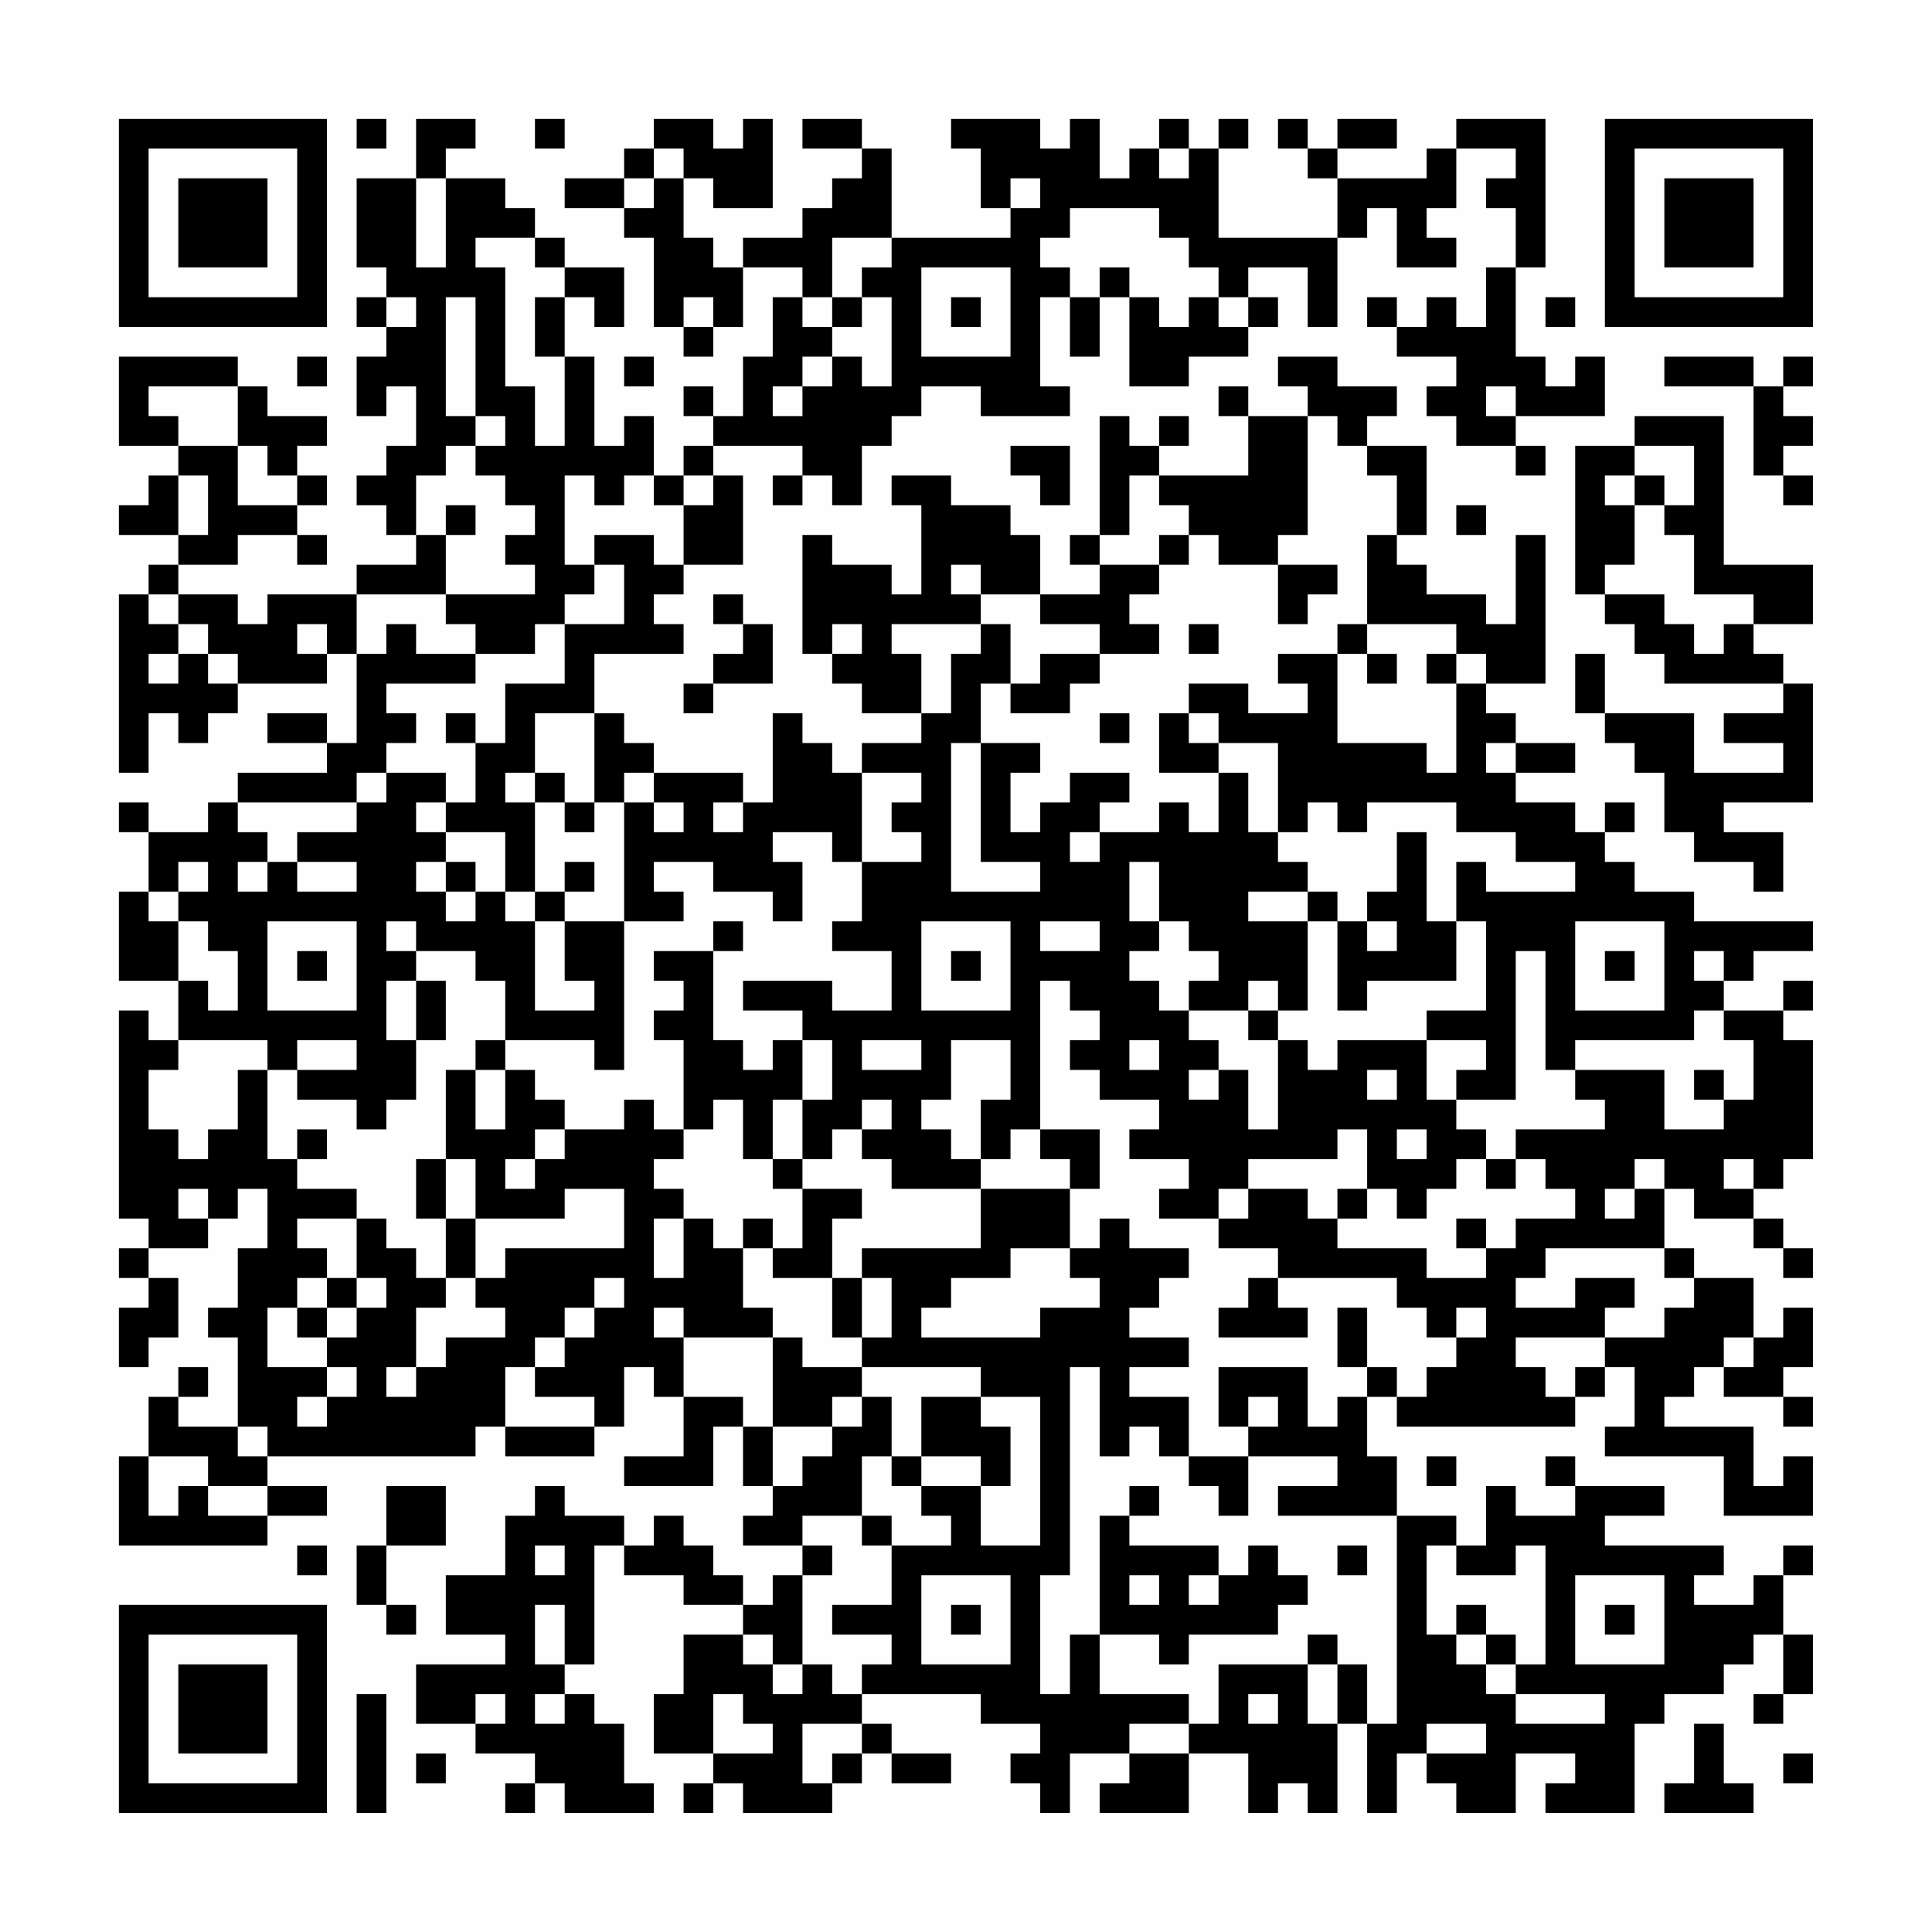 <?xml version="1.0" encoding="UTF-8"?>
<svg xmlns="http://www.w3.org/2000/svg" version="1.1" width="300" height="300" viewBox="0 0 300 300"><rect x="0" y="0" width="300" height="300" fill="#fefefe"/><g transform="scale(4.615)"><g transform="translate(4,4)"><path fill-rule="evenodd" d="M8 0L8 1L9 1L9 0ZM10 0L10 2L8 2L8 5L9 5L9 6L8 6L8 7L9 7L9 8L8 8L8 10L9 10L9 9L10 9L10 11L9 11L9 12L8 12L8 13L9 13L9 14L10 14L10 15L8 15L8 16L5 16L5 17L4 17L4 16L2 16L2 15L4 15L4 14L6 14L6 15L7 15L7 14L6 14L6 13L7 13L7 12L6 12L6 11L7 11L7 10L5 10L5 9L4 9L4 8L0 8L0 11L2 11L2 12L1 12L1 13L0 13L0 14L2 14L2 15L1 15L1 16L0 16L0 22L1 22L1 20L2 20L2 21L3 21L3 20L4 20L4 19L7 19L7 18L8 18L8 21L7 21L7 20L5 20L5 21L7 21L7 22L4 22L4 23L3 23L3 24L1 24L1 23L0 23L0 24L1 24L1 26L0 26L0 29L2 29L2 31L1 31L1 30L0 30L0 37L1 37L1 38L0 38L0 39L1 39L1 40L0 40L0 42L1 42L1 41L2 41L2 39L1 39L1 38L3 38L3 37L4 37L4 36L5 36L5 38L4 38L4 40L3 40L3 41L4 41L4 44L2 44L2 43L3 43L3 42L2 42L2 43L1 43L1 45L0 45L0 48L5 48L5 47L7 47L7 46L5 46L5 45L12 45L12 44L13 44L13 45L16 45L16 44L17 44L17 42L18 42L18 43L19 43L19 45L17 45L17 46L20 46L20 44L21 44L21 46L22 46L22 47L21 47L21 48L23 48L23 49L22 49L22 50L21 50L21 49L20 49L20 48L19 48L19 47L18 47L18 48L17 48L17 47L15 47L15 46L14 46L14 47L13 47L13 49L11 49L11 51L13 51L13 52L10 52L10 54L12 54L12 55L14 55L14 56L13 56L13 57L14 57L14 56L15 56L15 57L18 57L18 56L17 56L17 54L16 54L16 53L15 53L15 52L16 52L16 48L17 48L17 49L19 49L19 50L21 50L21 51L19 51L19 53L18 53L18 55L20 55L20 56L19 56L19 57L20 57L20 56L21 56L21 57L24 57L24 56L25 56L25 55L26 55L26 56L28 56L28 55L26 55L26 54L25 54L25 53L29 53L29 54L31 54L31 55L30 55L30 56L31 56L31 57L32 57L32 55L34 55L34 56L33 56L33 57L36 57L36 55L38 55L38 57L39 57L39 56L40 56L40 57L41 57L41 54L42 54L42 57L43 57L43 55L44 55L44 56L45 56L45 57L47 57L47 55L49 55L49 56L48 56L48 57L51 57L51 54L52 54L52 53L54 53L54 52L55 52L55 51L56 51L56 53L55 53L55 54L56 54L56 53L57 53L57 51L56 51L56 49L57 49L57 48L56 48L56 49L55 49L55 50L53 50L53 49L54 49L54 48L50 48L50 47L52 47L52 46L49 46L49 45L48 45L48 46L49 46L49 47L47 47L47 46L46 46L46 48L45 48L45 47L43 47L43 45L42 45L42 43L43 43L43 44L49 44L49 43L50 43L50 42L51 42L51 44L50 44L50 45L54 45L54 47L57 47L57 45L56 45L56 46L55 46L55 44L52 44L52 43L53 43L53 42L54 42L54 43L56 43L56 44L57 44L57 43L56 43L56 42L57 42L57 40L56 40L56 41L55 41L55 39L53 39L53 38L52 38L52 36L53 36L53 37L55 37L55 38L56 38L56 39L57 39L57 38L56 38L56 37L55 37L55 36L56 36L56 35L57 35L57 31L56 31L56 30L57 30L57 29L56 29L56 30L54 30L54 29L55 29L55 28L57 28L57 27L53 27L53 26L51 26L51 25L50 25L50 24L51 24L51 23L50 23L50 24L49 24L49 23L47 23L47 22L49 22L49 21L47 21L47 20L46 20L46 19L48 19L48 14L47 14L47 17L46 17L46 16L44 16L44 15L43 15L43 14L44 14L44 11L42 11L42 10L43 10L43 9L41 9L41 8L39 8L39 9L40 9L40 10L38 10L38 9L37 9L37 10L38 10L38 12L35 12L35 11L36 11L36 10L35 10L35 11L34 11L34 10L33 10L33 14L32 14L32 15L33 15L33 16L31 16L31 14L30 14L30 13L28 13L28 12L26 12L26 13L27 13L27 16L26 16L26 15L24 15L24 14L23 14L23 18L24 18L24 19L25 19L25 20L27 20L27 21L25 21L25 22L24 22L24 21L23 21L23 20L22 20L22 23L21 23L21 22L18 22L18 21L17 21L17 20L16 20L16 18L19 18L19 17L18 17L18 16L19 16L19 15L21 15L21 12L20 12L20 11L23 11L23 12L22 12L22 13L23 13L23 12L24 12L24 13L25 13L25 11L26 11L26 10L27 10L27 9L29 9L29 10L32 10L32 9L31 9L31 6L32 6L32 8L33 8L33 6L34 6L34 9L36 9L36 8L38 8L38 7L39 7L39 6L38 6L38 5L40 5L40 7L41 7L41 4L42 4L42 3L43 3L43 5L45 5L45 4L44 4L44 3L45 3L45 1L47 1L47 2L46 2L46 3L47 3L47 5L46 5L46 7L45 7L45 6L44 6L44 7L43 7L43 6L42 6L42 7L43 7L43 8L45 8L45 9L44 9L44 10L45 10L45 11L47 11L47 12L48 12L48 11L47 11L47 10L50 10L50 8L49 8L49 9L48 9L48 8L47 8L47 5L48 5L48 0L45 0L45 1L44 1L44 2L41 2L41 1L43 1L43 0L41 0L41 1L40 1L40 0L39 0L39 1L40 1L40 2L41 2L41 4L37 4L37 1L38 1L38 0L37 0L37 1L36 1L36 0L35 0L35 1L34 1L34 2L33 2L33 0L32 0L32 1L31 1L31 0L28 0L28 1L29 1L29 3L30 3L30 4L26 4L26 1L25 1L25 0L23 0L23 1L25 1L25 2L24 2L24 3L23 3L23 4L21 4L21 5L20 5L20 4L19 4L19 2L20 2L20 3L22 3L22 0L21 0L21 1L20 1L20 0L18 0L18 1L17 1L17 2L15 2L15 3L17 3L17 4L18 4L18 7L19 7L19 8L20 8L20 7L21 7L21 5L23 5L23 6L22 6L22 8L21 8L21 10L20 10L20 9L19 9L19 10L20 10L20 11L19 11L19 12L18 12L18 10L17 10L17 11L16 11L16 8L15 8L15 6L16 6L16 7L17 7L17 5L15 5L15 4L14 4L14 3L13 3L13 2L11 2L11 1L12 1L12 0ZM14 0L14 1L15 1L15 0ZM18 1L18 2L17 2L17 3L18 3L18 2L19 2L19 1ZM35 1L35 2L36 2L36 1ZM10 2L10 5L11 5L11 2ZM30 2L30 3L31 3L31 2ZM32 3L32 4L31 4L31 5L32 5L32 6L33 6L33 5L34 5L34 6L35 6L35 7L36 7L36 6L37 6L37 7L38 7L38 6L37 6L37 5L36 5L36 4L35 4L35 3ZM12 4L12 5L13 5L13 9L14 9L14 11L15 11L15 8L14 8L14 6L15 6L15 5L14 5L14 4ZM24 4L24 6L23 6L23 7L24 7L24 8L23 8L23 9L22 9L22 10L23 10L23 9L24 9L24 8L25 8L25 9L26 9L26 6L25 6L25 5L26 5L26 4ZM27 5L27 8L30 8L30 5ZM9 6L9 7L10 7L10 6ZM11 6L11 10L12 10L12 11L11 11L11 12L10 12L10 14L11 14L11 16L8 16L8 18L9 18L9 17L10 17L10 18L12 18L12 19L9 19L9 20L10 20L10 21L9 21L9 22L8 22L8 23L4 23L4 24L5 24L5 25L4 25L4 26L5 26L5 25L6 25L6 26L8 26L8 25L6 25L6 24L8 24L8 23L9 23L9 22L11 22L11 23L10 23L10 24L11 24L11 25L10 25L10 26L11 26L11 27L12 27L12 26L13 26L13 27L14 27L14 30L16 30L16 29L15 29L15 27L17 27L17 32L16 32L16 31L13 31L13 29L12 29L12 28L10 28L10 27L9 27L9 28L10 28L10 29L9 29L9 31L10 31L10 33L9 33L9 34L8 34L8 33L6 33L6 32L8 32L8 31L6 31L6 32L5 32L5 31L2 31L2 32L1 32L1 34L2 34L2 35L3 35L3 34L4 34L4 32L5 32L5 35L6 35L6 36L8 36L8 37L6 37L6 38L7 38L7 39L6 39L6 40L5 40L5 42L7 42L7 43L6 43L6 44L7 44L7 43L8 43L8 42L7 42L7 41L8 41L8 40L9 40L9 39L8 39L8 37L9 37L9 38L10 38L10 39L11 39L11 40L10 40L10 42L9 42L9 43L10 43L10 42L11 42L11 41L13 41L13 40L12 40L12 39L13 39L13 38L17 38L17 36L15 36L15 37L12 37L12 35L11 35L11 32L12 32L12 34L13 34L13 32L14 32L14 33L15 33L15 34L14 34L14 35L13 35L13 36L14 36L14 35L15 35L15 34L17 34L17 33L18 33L18 34L19 34L19 35L18 35L18 36L19 36L19 37L18 37L18 39L19 39L19 37L20 37L20 38L21 38L21 40L22 40L22 41L19 41L19 40L18 40L18 41L19 41L19 43L21 43L21 44L22 44L22 46L23 46L23 45L24 45L24 44L25 44L25 43L26 43L26 45L25 45L25 47L23 47L23 48L24 48L24 49L23 49L23 52L22 52L22 51L21 51L21 52L22 52L22 53L23 53L23 52L24 52L24 53L25 53L25 52L26 52L26 51L24 51L24 50L26 50L26 48L28 48L28 47L27 47L27 46L29 46L29 48L31 48L31 43L29 43L29 42L25 42L25 41L26 41L26 39L25 39L25 38L29 38L29 36L32 36L32 38L30 38L30 39L28 39L28 40L27 40L27 41L31 41L31 40L33 40L33 39L32 39L32 38L33 38L33 37L34 37L34 38L36 38L36 39L35 39L35 40L34 40L34 41L36 41L36 42L34 42L34 43L36 43L36 45L35 45L35 44L34 44L34 45L33 45L33 42L32 42L32 49L31 49L31 53L32 53L32 51L33 51L33 53L36 53L36 54L34 54L34 55L36 55L36 54L37 54L37 52L40 52L40 54L41 54L41 52L42 52L42 54L43 54L43 47L39 47L39 46L41 46L41 45L38 45L38 44L39 44L39 43L38 43L38 44L37 44L37 42L40 42L40 44L41 44L41 43L42 43L42 42L43 42L43 43L44 43L44 42L45 42L45 41L46 41L46 40L45 40L45 41L44 41L44 40L43 40L43 39L39 39L39 38L37 38L37 37L38 37L38 36L40 36L40 37L41 37L41 38L44 38L44 39L46 39L46 38L47 38L47 37L49 37L49 36L48 36L48 35L47 35L47 34L50 34L50 33L49 33L49 32L52 32L52 34L54 34L54 33L55 33L55 31L54 31L54 30L53 30L53 31L49 31L49 32L48 32L48 28L47 28L47 33L45 33L45 32L46 32L46 31L44 31L44 30L46 30L46 27L45 27L45 25L46 25L46 26L49 26L49 25L47 25L47 24L45 24L45 23L42 23L42 24L41 24L41 23L40 23L40 24L39 24L39 21L37 21L37 20L36 20L36 19L38 19L38 20L40 20L40 19L39 19L39 18L41 18L41 21L44 21L44 22L45 22L45 19L46 19L46 18L45 18L45 17L42 17L42 14L43 14L43 12L42 12L42 11L41 11L41 10L40 10L40 14L39 14L39 15L37 15L37 14L36 14L36 13L35 13L35 12L34 12L34 14L33 14L33 15L35 15L35 16L34 16L34 17L35 17L35 18L33 18L33 17L31 17L31 16L29 16L29 15L28 15L28 16L29 16L29 17L26 17L26 18L27 18L27 20L28 20L28 18L29 18L29 17L30 17L30 19L29 19L29 21L28 21L28 26L31 26L31 25L29 25L29 21L31 21L31 22L30 22L30 24L31 24L31 23L32 23L32 22L34 22L34 23L33 23L33 24L32 24L32 25L33 25L33 24L35 24L35 23L36 23L36 24L37 24L37 22L38 22L38 24L39 24L39 25L40 25L40 26L38 26L38 27L40 27L40 30L39 30L39 29L38 29L38 30L36 30L36 29L37 29L37 28L36 28L36 27L35 27L35 25L34 25L34 27L35 27L35 28L34 28L34 29L35 29L35 30L36 30L36 31L37 31L37 32L36 32L36 33L37 33L37 32L38 32L38 34L39 34L39 31L40 31L40 32L41 32L41 31L44 31L44 33L45 33L45 34L46 34L46 35L45 35L45 36L44 36L44 37L43 37L43 36L42 36L42 34L41 34L41 35L38 35L38 36L37 36L37 37L35 37L35 36L36 36L36 35L34 35L34 34L35 34L35 33L33 33L33 32L32 32L32 31L33 31L33 30L32 30L32 29L31 29L31 34L30 34L30 35L29 35L29 33L30 33L30 31L28 31L28 33L27 33L27 34L28 34L28 35L29 35L29 36L26 36L26 35L25 35L25 34L26 34L26 33L25 33L25 34L24 34L24 35L23 35L23 33L24 33L24 31L23 31L23 30L21 30L21 29L24 29L24 30L26 30L26 28L24 28L24 27L25 27L25 25L27 25L27 24L26 24L26 23L27 23L27 22L25 22L25 25L24 25L24 24L22 24L22 25L23 25L23 27L22 27L22 26L20 26L20 25L18 25L18 26L19 26L19 27L17 27L17 23L18 23L18 24L19 24L19 23L18 23L18 22L17 22L17 23L16 23L16 20L14 20L14 22L13 22L13 23L14 23L14 26L13 26L13 24L11 24L11 23L12 23L12 21L13 21L13 19L15 19L15 17L17 17L17 15L16 15L16 14L18 14L18 15L19 15L19 13L20 13L20 12L19 12L19 13L18 13L18 12L17 12L17 13L16 13L16 12L15 12L15 15L16 15L16 16L15 16L15 17L14 17L14 18L12 18L12 17L11 17L11 16L14 16L14 15L13 15L13 14L14 14L14 13L13 13L13 12L12 12L12 11L13 11L13 10L12 10L12 6ZM19 6L19 7L20 7L20 6ZM24 6L24 7L25 7L25 6ZM28 6L28 7L29 7L29 6ZM48 6L48 7L49 7L49 6ZM6 8L6 9L7 9L7 8ZM17 8L17 9L18 9L18 8ZM52 8L52 9L55 9L55 12L56 12L56 13L57 13L57 12L56 12L56 11L57 11L57 10L56 10L56 9L57 9L57 8L56 8L56 9L55 9L55 8ZM1 9L1 10L2 10L2 11L4 11L4 13L6 13L6 12L5 12L5 11L4 11L4 9ZM46 9L46 10L47 10L47 9ZM51 10L51 11L49 11L49 16L50 16L50 17L51 17L51 18L52 18L52 19L56 19L56 20L54 20L54 21L56 21L56 22L53 22L53 20L50 20L50 18L49 18L49 20L50 20L50 21L51 21L51 22L52 22L52 24L53 24L53 25L55 25L55 26L56 26L56 24L54 24L54 23L57 23L57 19L56 19L56 18L55 18L55 17L57 17L57 15L54 15L54 10ZM30 11L30 12L31 12L31 13L32 13L32 11ZM51 11L51 12L50 12L50 13L51 13L51 15L50 15L50 16L52 16L52 17L53 17L53 18L54 18L54 17L55 17L55 16L53 16L53 14L52 14L52 13L53 13L53 11ZM2 12L2 14L3 14L3 12ZM51 12L51 13L52 13L52 12ZM11 13L11 14L12 14L12 13ZM45 13L45 14L46 14L46 13ZM35 14L35 15L36 15L36 14ZM39 15L39 17L40 17L40 16L41 16L41 15ZM1 16L1 17L2 17L2 18L1 18L1 19L2 19L2 18L3 18L3 19L4 19L4 18L3 18L3 17L2 17L2 16ZM20 16L20 17L21 17L21 18L20 18L20 19L19 19L19 20L20 20L20 19L22 19L22 17L21 17L21 16ZM6 17L6 18L7 18L7 17ZM24 17L24 18L25 18L25 17ZM36 17L36 18L37 18L37 17ZM41 17L41 18L42 18L42 19L43 19L43 18L42 18L42 17ZM31 18L31 19L30 19L30 20L32 20L32 19L33 19L33 18ZM44 18L44 19L45 19L45 18ZM11 20L11 21L12 21L12 20ZM33 20L33 21L34 21L34 20ZM35 20L35 22L37 22L37 21L36 21L36 20ZM46 21L46 22L47 22L47 21ZM14 22L14 23L15 23L15 24L16 24L16 23L15 23L15 22ZM20 23L20 24L21 24L21 23ZM43 24L43 26L42 26L42 27L41 27L41 26L40 26L40 27L41 27L41 30L42 30L42 29L45 29L45 27L44 27L44 24ZM2 25L2 26L1 26L1 27L2 27L2 29L3 29L3 30L4 30L4 28L3 28L3 27L2 27L2 26L3 26L3 25ZM11 25L11 26L12 26L12 25ZM15 25L15 26L14 26L14 27L15 27L15 26L16 26L16 25ZM5 27L5 30L8 30L8 27ZM20 27L20 28L18 28L18 29L19 29L19 30L18 30L18 31L19 31L19 34L20 34L20 33L21 33L21 35L22 35L22 36L23 36L23 38L22 38L22 37L21 37L21 38L22 38L22 39L24 39L24 41L25 41L25 39L24 39L24 37L25 37L25 36L23 36L23 35L22 35L22 33L23 33L23 31L22 31L22 32L21 32L21 31L20 31L20 28L21 28L21 27ZM27 27L27 30L30 30L30 27ZM31 27L31 28L33 28L33 27ZM42 27L42 28L43 28L43 27ZM49 27L49 30L52 30L52 27ZM6 28L6 29L7 29L7 28ZM28 28L28 29L29 29L29 28ZM50 28L50 29L51 29L51 28ZM53 28L53 29L54 29L54 28ZM10 29L10 31L11 31L11 29ZM38 30L38 31L39 31L39 30ZM12 31L12 32L13 32L13 31ZM25 31L25 32L27 32L27 31ZM34 31L34 32L35 32L35 31ZM42 32L42 33L43 33L43 32ZM53 32L53 33L54 33L54 32ZM6 34L6 35L7 35L7 34ZM31 34L31 35L32 35L32 36L33 36L33 34ZM43 34L43 35L44 35L44 34ZM10 35L10 37L11 37L11 39L12 39L12 37L11 37L11 35ZM46 35L46 36L47 36L47 35ZM51 35L51 36L50 36L50 37L51 37L51 36L52 36L52 35ZM54 35L54 36L55 36L55 35ZM2 36L2 37L3 37L3 36ZM41 36L41 37L42 37L42 36ZM45 37L45 38L46 38L46 37ZM48 38L48 39L47 39L47 40L49 40L49 39L51 39L51 40L50 40L50 41L47 41L47 42L48 42L48 43L49 43L49 42L50 42L50 41L52 41L52 40L53 40L53 39L52 39L52 38ZM7 39L7 40L6 40L6 41L7 41L7 40L8 40L8 39ZM16 39L16 40L15 40L15 41L14 41L14 42L13 42L13 44L16 44L16 43L14 43L14 42L15 42L15 41L16 41L16 40L17 40L17 39ZM38 39L38 40L37 40L37 41L40 41L40 40L39 40L39 39ZM41 40L41 42L42 42L42 40ZM22 41L22 44L24 44L24 43L25 43L25 42L23 42L23 41ZM54 41L54 42L55 42L55 41ZM27 43L27 45L26 45L26 46L27 46L27 45L29 45L29 46L30 46L30 44L29 44L29 43ZM4 44L4 45L5 45L5 44ZM1 45L1 47L2 47L2 46L3 46L3 47L5 47L5 46L3 46L3 45ZM36 45L36 46L37 46L37 47L38 47L38 45ZM44 45L44 46L45 46L45 45ZM9 46L9 48L8 48L8 50L9 50L9 51L10 51L10 50L9 50L9 48L11 48L11 46ZM34 46L34 47L33 47L33 51L35 51L35 52L36 52L36 51L39 51L39 50L40 50L40 49L39 49L39 48L38 48L38 49L37 49L37 48L34 48L34 47L35 47L35 46ZM25 47L25 48L26 48L26 47ZM6 48L6 49L7 49L7 48ZM14 48L14 49L15 49L15 48ZM41 48L41 49L42 49L42 48ZM44 48L44 51L45 51L45 52L46 52L46 53L47 53L47 54L50 54L50 53L47 53L47 52L48 52L48 48L47 48L47 49L45 49L45 48ZM27 49L27 52L30 52L30 49ZM34 49L34 50L35 50L35 49ZM36 49L36 50L37 50L37 49ZM49 49L49 52L52 52L52 49ZM14 50L14 52L15 52L15 50ZM28 50L28 51L29 51L29 50ZM45 50L45 51L46 51L46 52L47 52L47 51L46 51L46 50ZM50 50L50 51L51 51L51 50ZM40 51L40 52L41 52L41 51ZM8 53L8 57L9 57L9 53ZM12 53L12 54L13 54L13 53ZM14 53L14 54L15 54L15 53ZM20 53L20 55L22 55L22 54L21 54L21 53ZM38 53L38 54L39 54L39 53ZM23 54L23 56L24 56L24 55L25 55L25 54ZM44 54L44 55L46 55L46 54ZM53 54L53 56L52 56L52 57L55 57L55 56L54 56L54 54ZM10 55L10 56L11 56L11 55ZM56 55L56 56L57 56L57 55ZM0 0L0 7L7 7L7 0ZM1 1L1 6L6 6L6 1ZM2 2L2 5L5 5L5 2ZM50 0L50 7L57 7L57 0ZM51 1L51 6L56 6L56 1ZM52 2L52 5L55 5L55 2ZM0 50L0 57L7 57L7 50ZM1 51L1 56L6 56L6 51ZM2 52L2 55L5 55L5 52Z" fill="#000000"/></g></g></svg>
